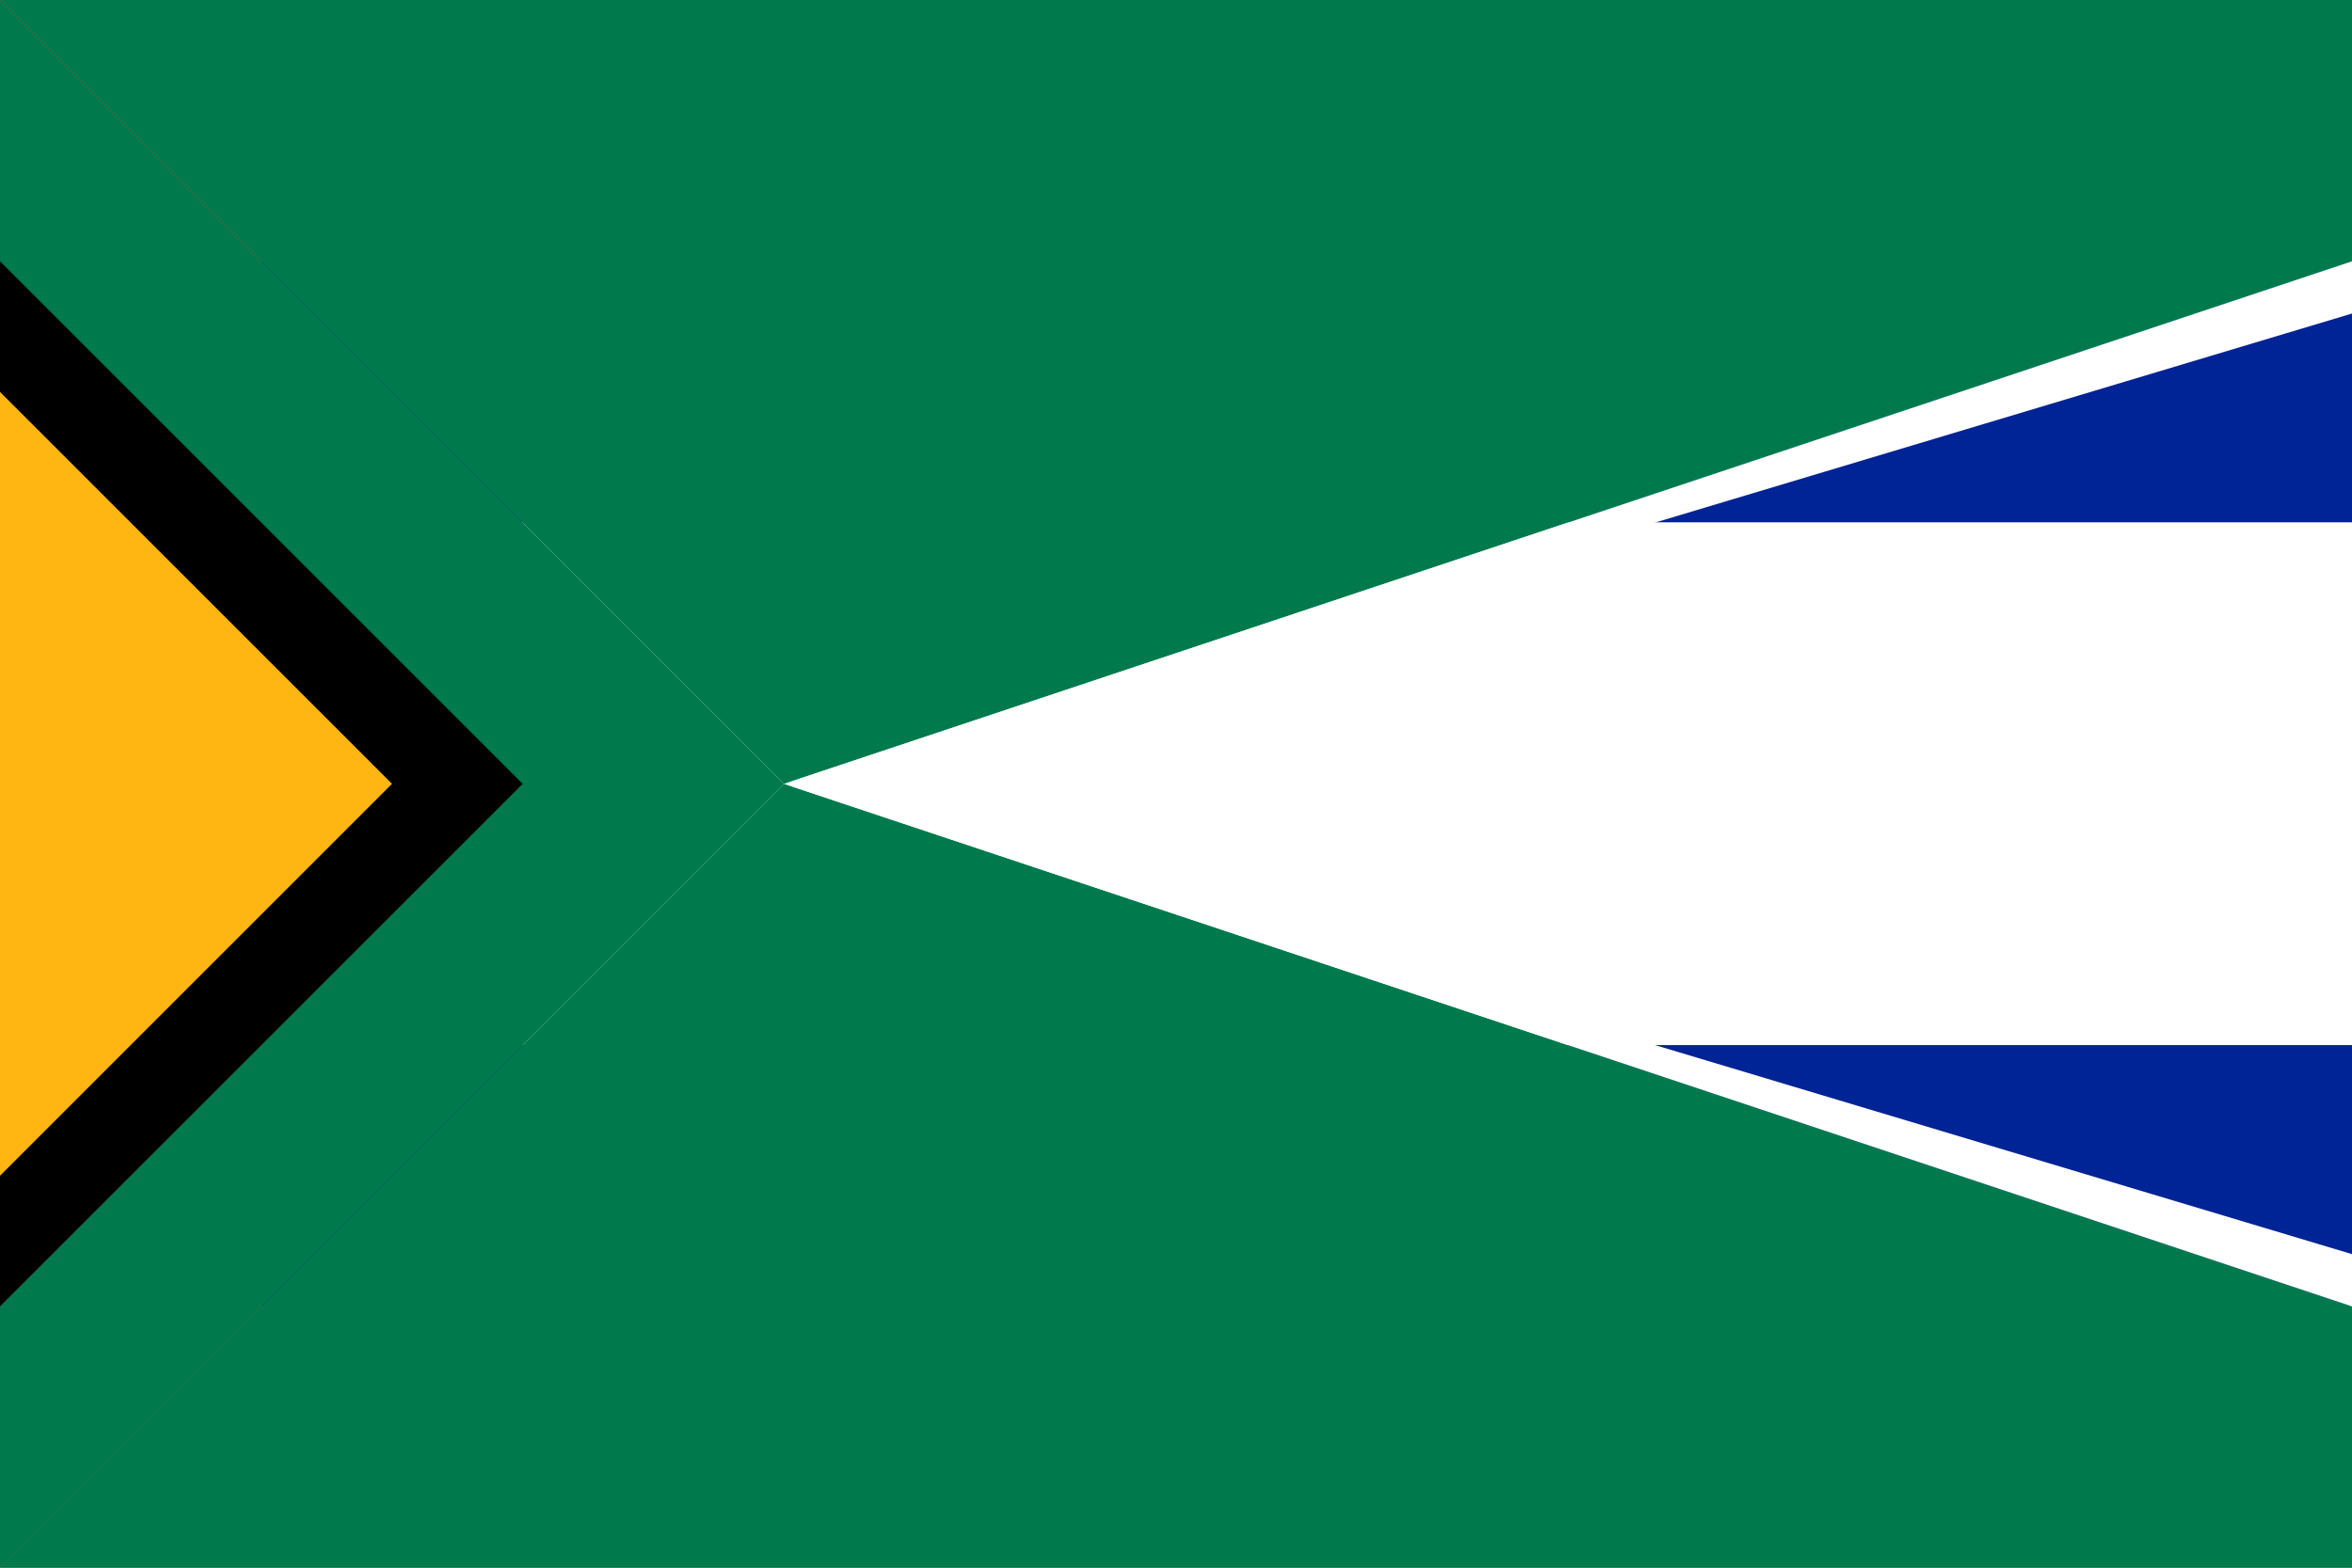 <svg width="300" height="200" xmlns="http://www.w3.org/2000/svg" viewBox="0 0 300 200">
  <defs>
    <style>
      .red { fill: #DE3831; }
      .blue { fill: #002395; }
      .green { fill: #007A4D; }
      .black { fill: #000000; }
      .gold { fill: #FFB612; }
      .white { fill: #FFFFFF; }
    </style>
  </defs>

  <!-- Background -->
  <rect width="300" height="200" class="white"/>

  <!-- Horizontal stripes -->
  <!-- Top red stripe -->
  <rect width="300" height="33.33" class="red"/>
  <!-- Top blue stripe -->
  <rect y="33.33" width="300" height="33.33" class="blue"/>
  <!-- Middle white stripe -->
  <rect y="66.67" width="300" height="33.33" class="white"/>
  <!-- Bottom white stripe -->
  <rect y="100" width="300" height="33.33" class="white"/>
  <!-- Bottom blue stripe -->
  <rect y="133.33" width="300" height="33.33" class="blue"/>
  <!-- Bottom red stripe -->
  <rect y="166.67" width="300" height="33.33" class="red"/>

  <!-- Green Y-shaped band -->
  <!-- Left triangle -->
  <polygon points="0,0 100,100 0,200" class="green"/>
  <!-- Upper diagonal -->
  <polygon points="100,100 300,33.33 300,0 0,0" class="green"/>
  <!-- Lower diagonal -->
  <polygon points="100,100 300,166.67 300,200 0,200" class="green"/>

  <!-- Black triangle (inner) -->
  <polygon points="0,33.33 66.67,100 0,166.67" class="black"/>

  <!-- Gold triangle (innermost) -->
  <polygon points="0,50 50,100 0,150" class="gold"/>

  <!-- White borders for Y-shape -->
  <polygon points="100,100 300,40 300,33.33 100,100" class="white"/>
  <polygon points="100,100 300,160 300,166.67 100,100" class="white"/>
</svg>
